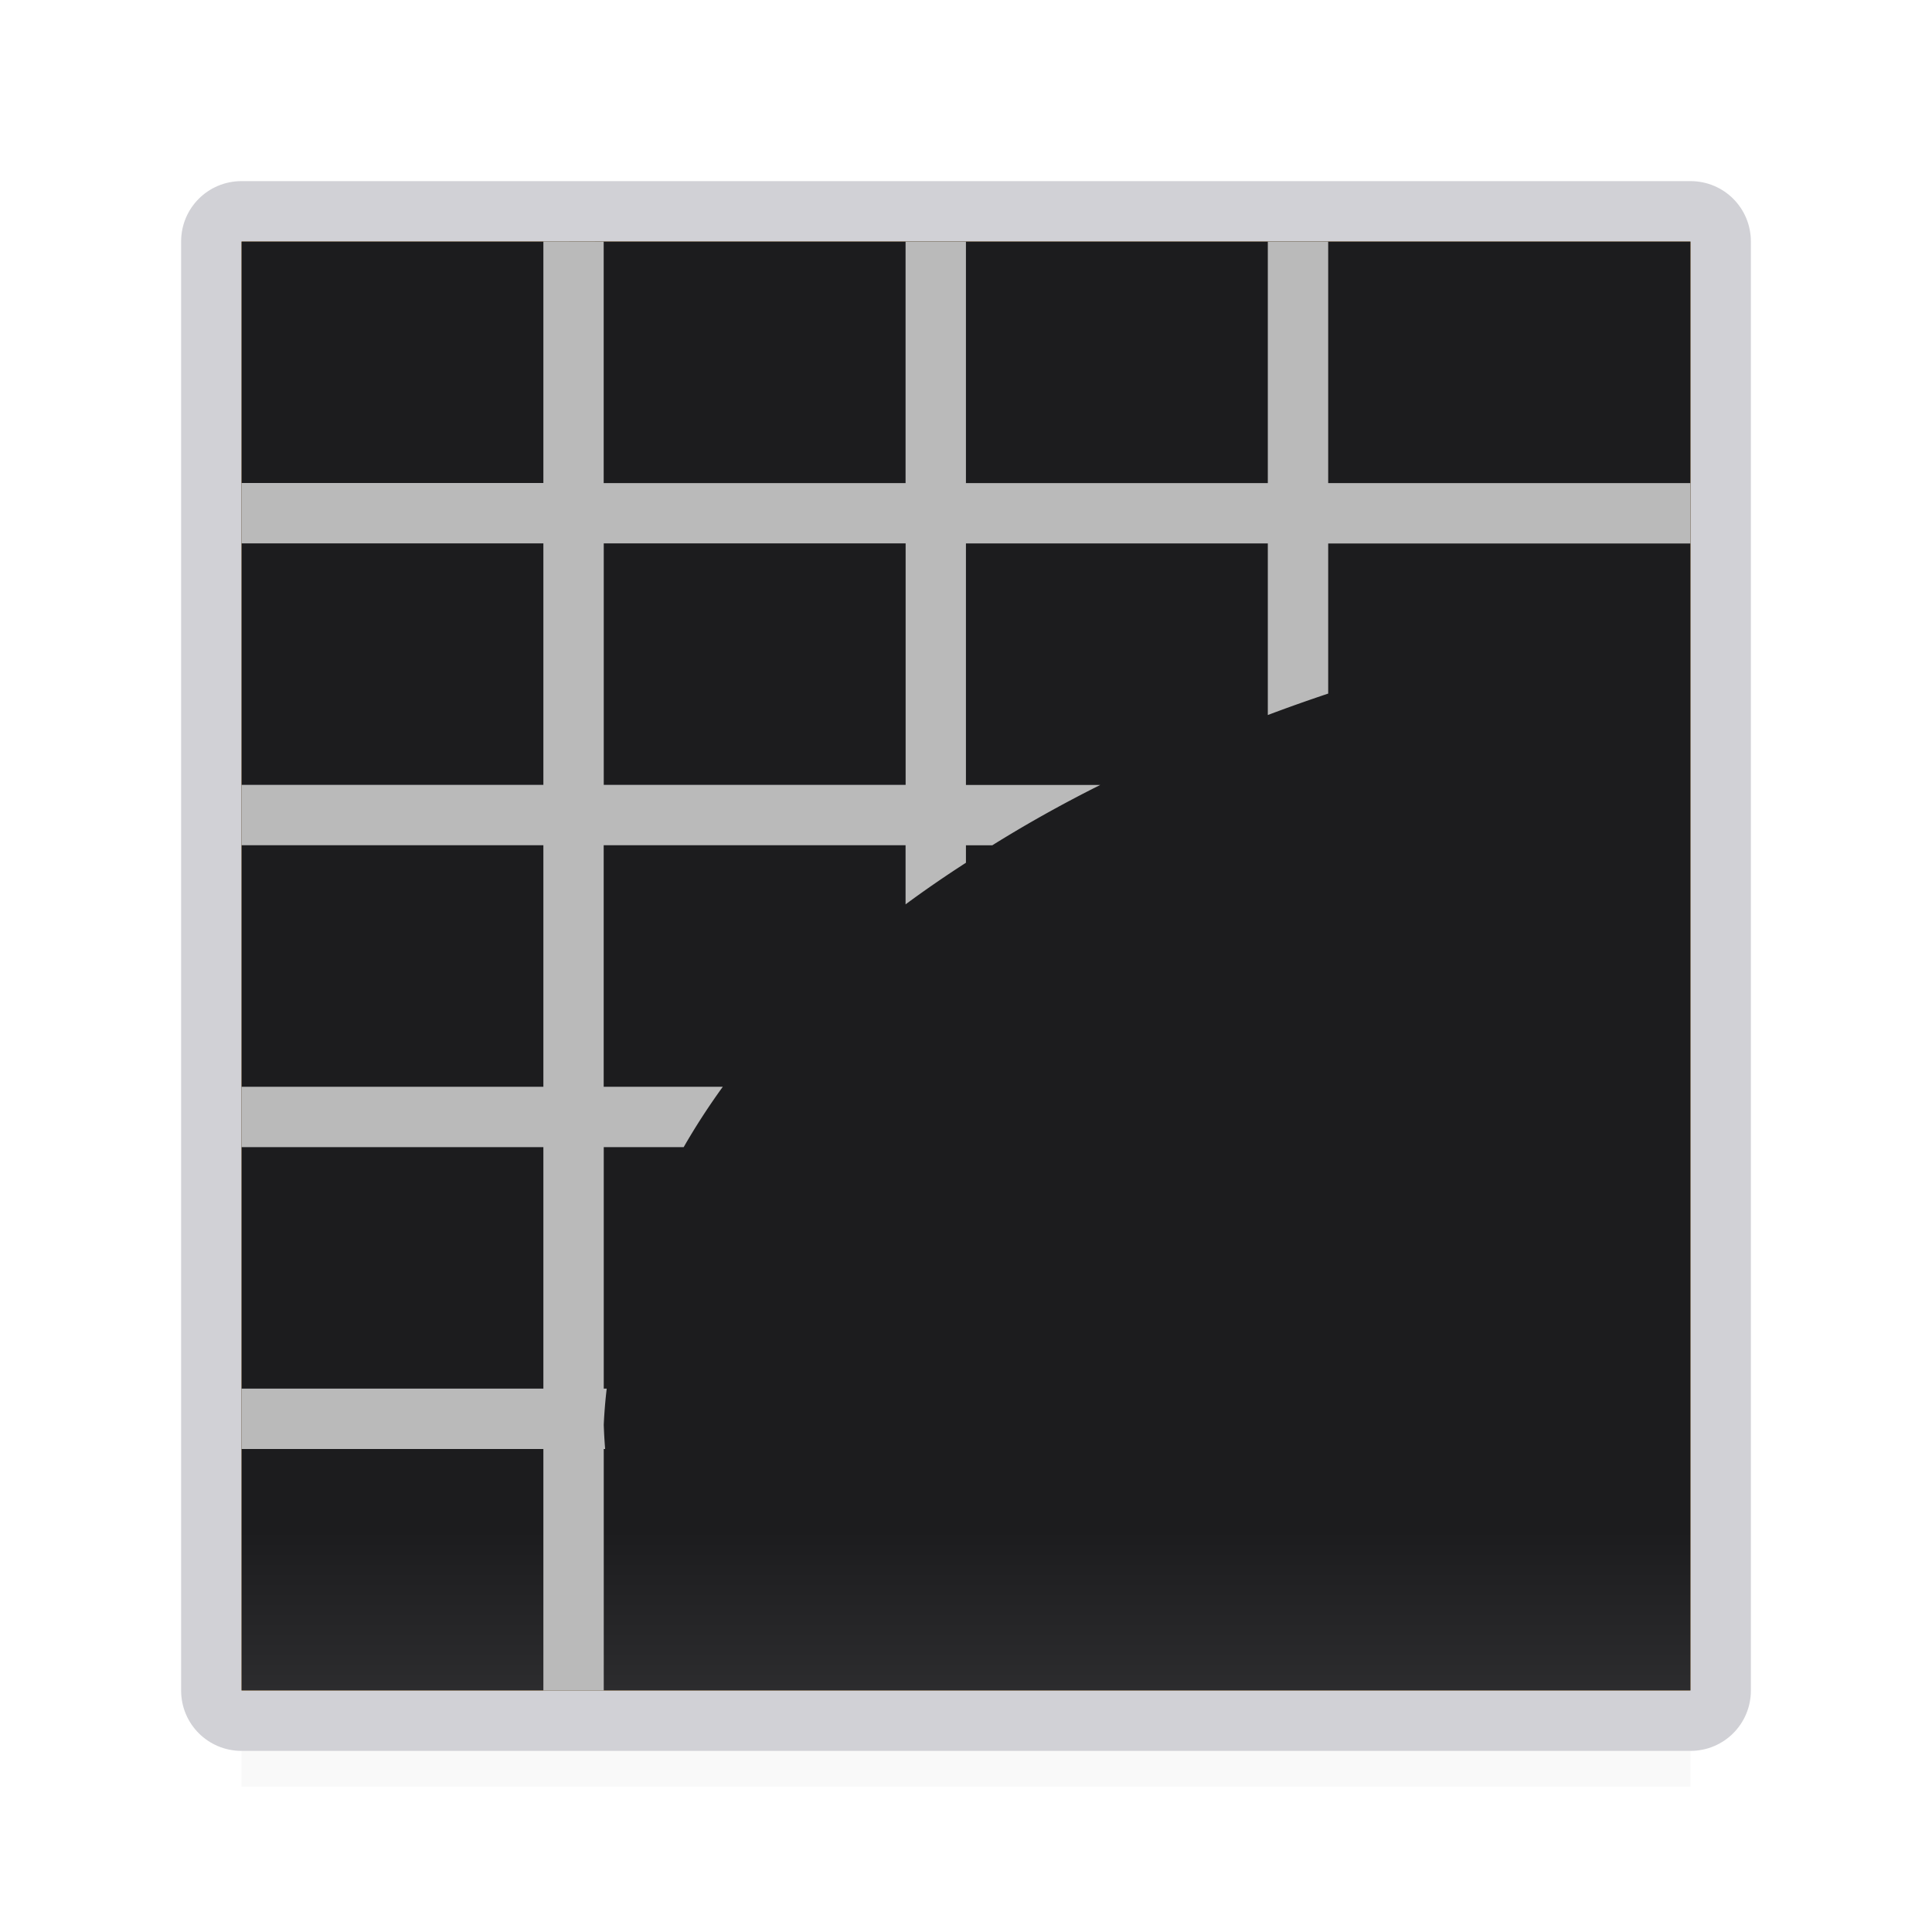 <svg viewBox="0 0 32 32" xmlns="http://www.w3.org/2000/svg" xmlns:xlink="http://www.w3.org/1999/xlink"><linearGradient id="a" gradientUnits="userSpaceOnUse" x1="15" x2="15" y1="4" y2="28"><stop offset="0" stop-color="#1c1c1e"/><stop offset=".333" stop-color="#1c1c1e"/><stop offset=".889" stop-color="#1c1c1e"/><stop offset="1" stop-color="#2c2c2e"/></linearGradient><filter id="b" color-interpolation-filters="sRGB" height="1.116" width="1.124" x="-.062" y="-.058"><feGaussianBlur stdDeviation=".62"/></filter><path d="m4 4h24v24h-24z" fill="#ff9f0a"/><path d="m4 4h24v25.593h-24z" filter="url(#b)" opacity=".15" stroke-width="1.033"/><path d="m4 3c-.554 0-1 .446-1 1v5 19c0 .554.446 1 1 1h24c.554 0 1-.446 1-1v-19-5c0-.554-.446-1-1-1zm0 1h24v5 4 1 4 1 4 1 4h-6-1-5-1-5-1-5v-4-1-4-1-4-1-4-1z" fill="#d1d1d6"/><path d="m4 4h24v24h-24z" fill="url(#a)"/><path d="m9 4v4h-5v1h5v4h-5v1h5v4h-5v1h5v4h-5v1h5v4h1v-4h.023a22 13.597 0 0 1 -.023-.402 22 13.597 0 0 1 .049-.598h-.049v-4h1.324a22 13.597 0 0 1 .648-1h-1.973v-4h5v.979a22 13.597 0 0 1 1-.689v-.289h.436a22 13.597 0 0 1 1.789-1h-2.225v-4h5v2.842a22 13.597 0 0 1 1-.355v-2.486h6v-1h-6v-4h-1v4h-5v-4h-1v4h-5v-4zm1 5h5v4h-5z" fill="#bababa"/></svg>